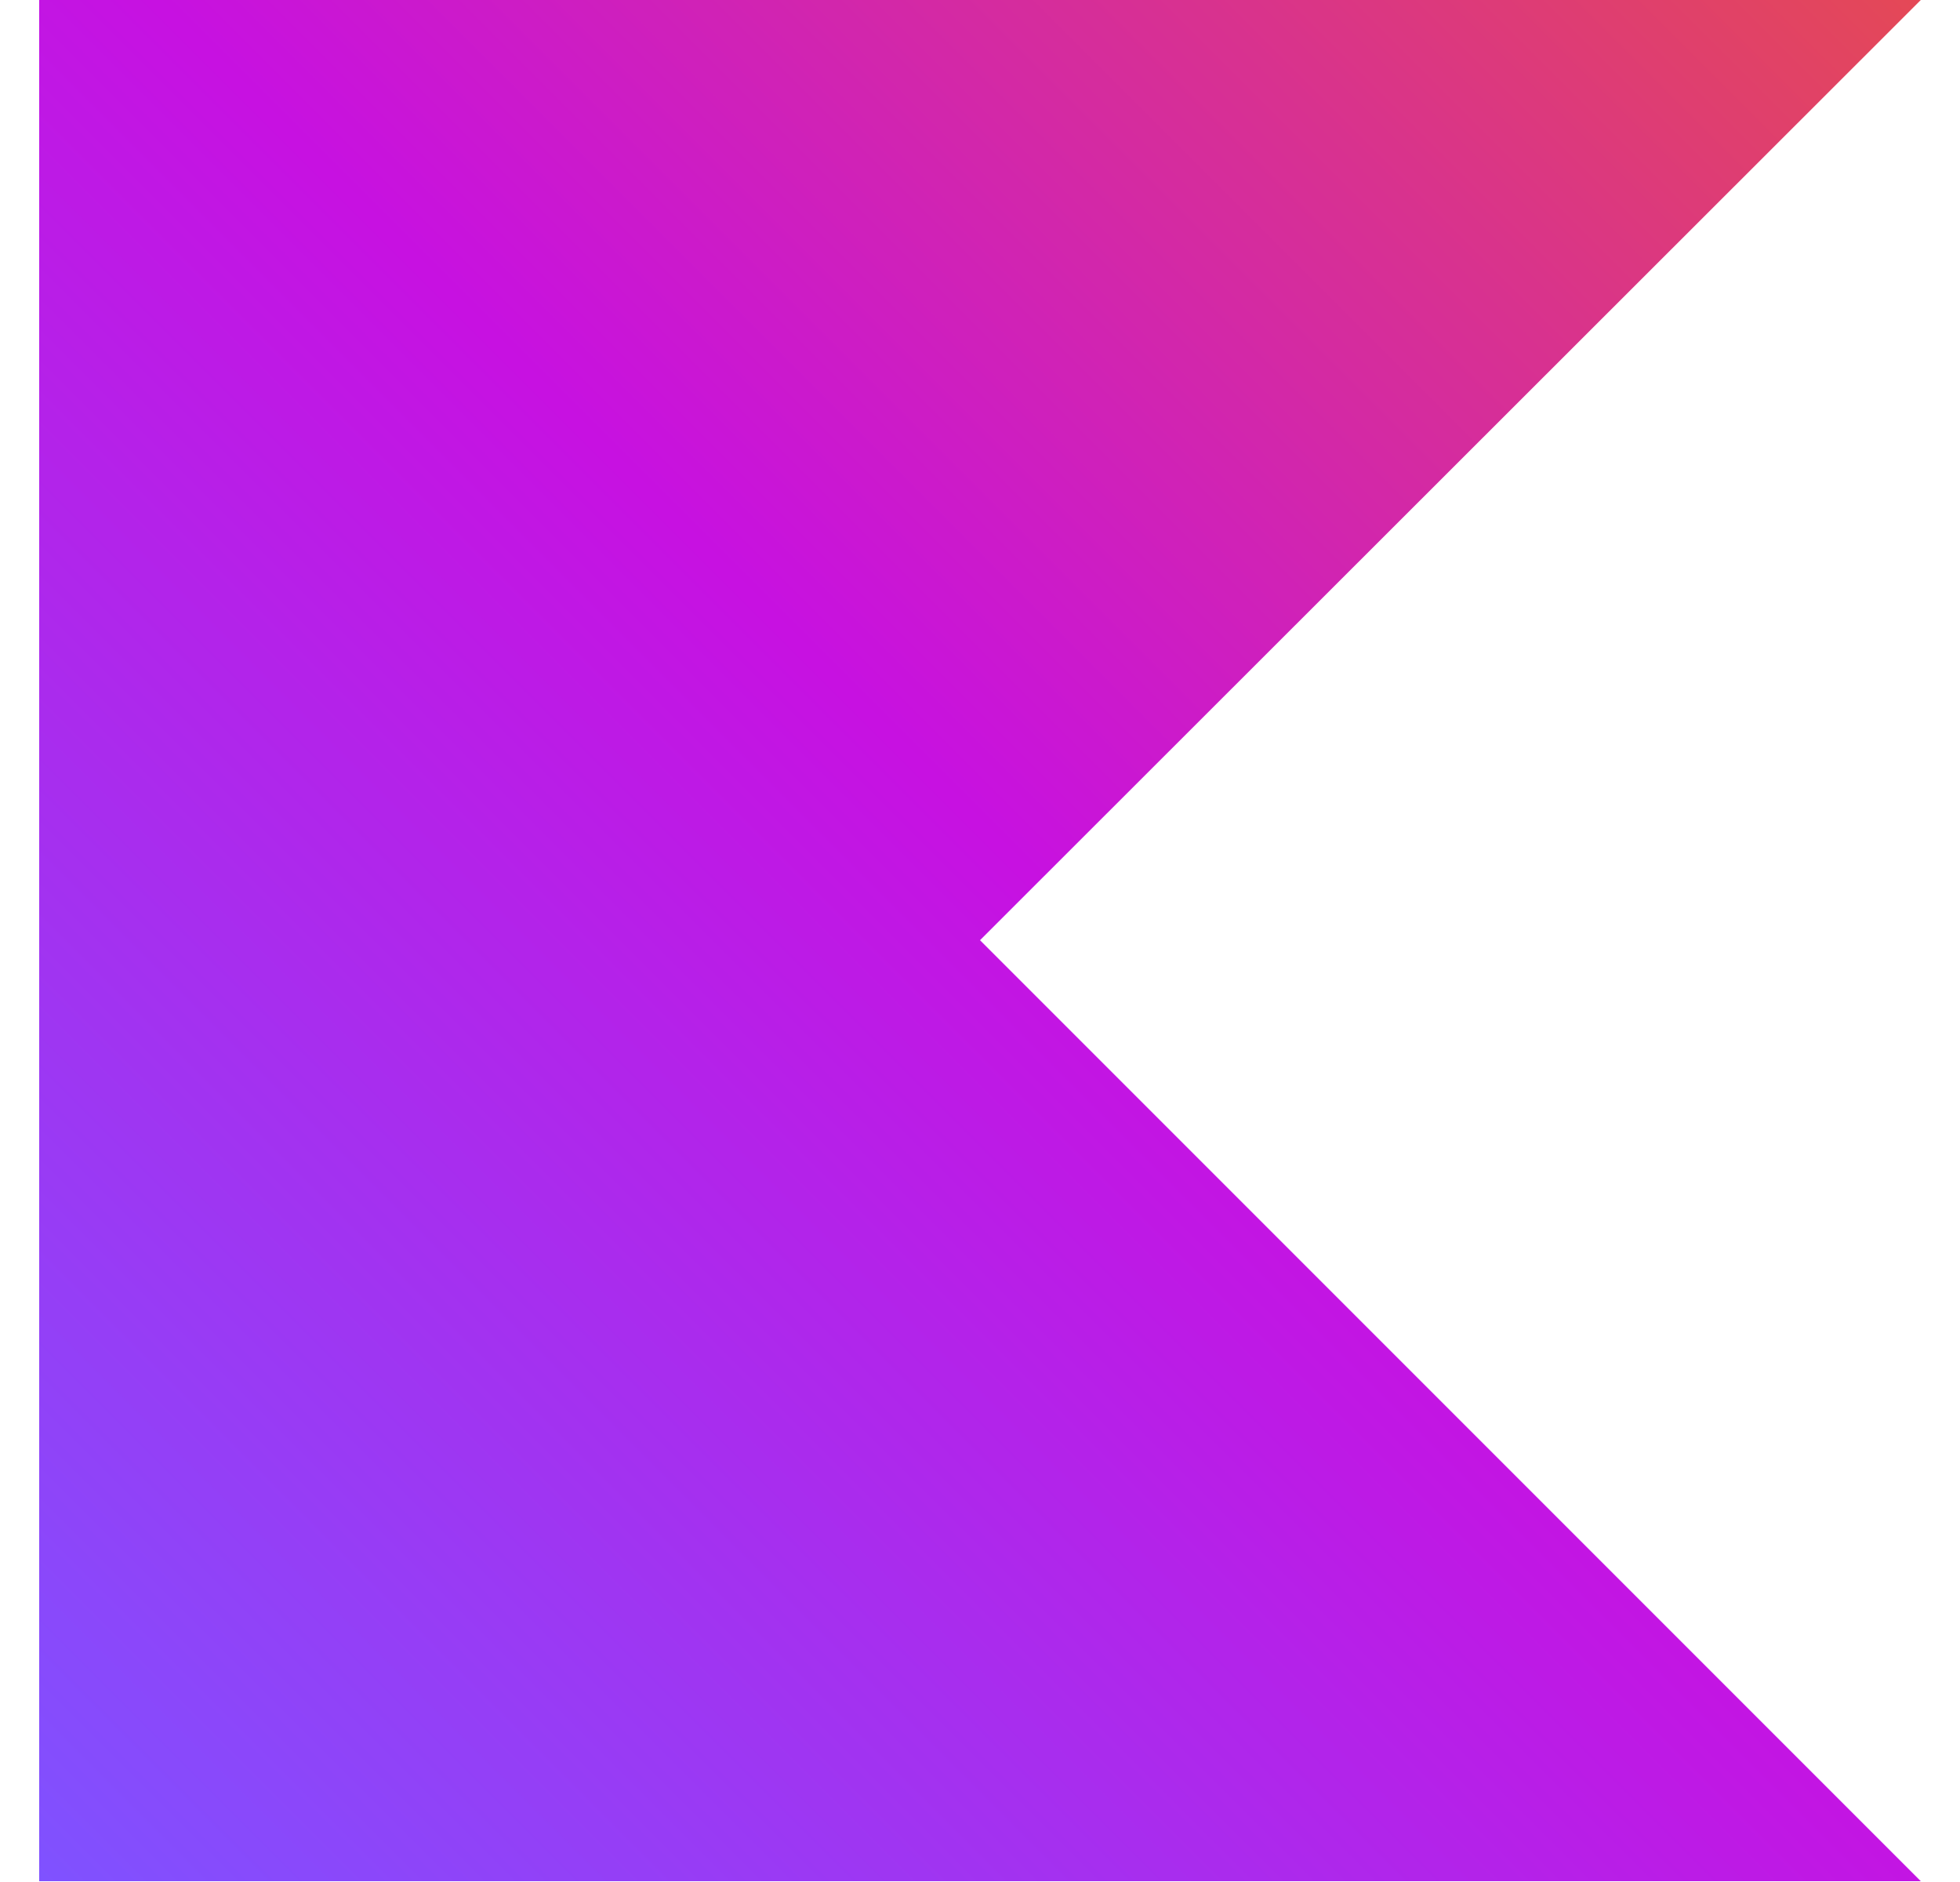 <svg width="25" height="24" viewBox="0 0 25 24" fill="none" xmlns="http://www.w3.org/2000/svg">
<g clip-path="url(#clip0_6232_185088)">
<path d="M24.5 23.99H0.5V0H24.5L12.5 11.99L24.5 23.99Z" fill="url(#paint0_linear_6232_185088)"/>
</g>
<defs>
<linearGradient id="paint0_linear_6232_185088" x1="24.498" y1="0.007" x2="0.512" y2="23.993" gradientUnits="userSpaceOnUse">
<stop offset="0.003" stop-color="#E44857"/>
<stop offset="0.469" stop-color="#C711E1"/>
<stop offset="1" stop-color="#7F52FF"/>
</linearGradient>
<clipPath id="clip0_6232_185088">
<rect width="24" height="24" fill="white" transform="translate(0.5)"/>
</clipPath>
</defs>
</svg>
